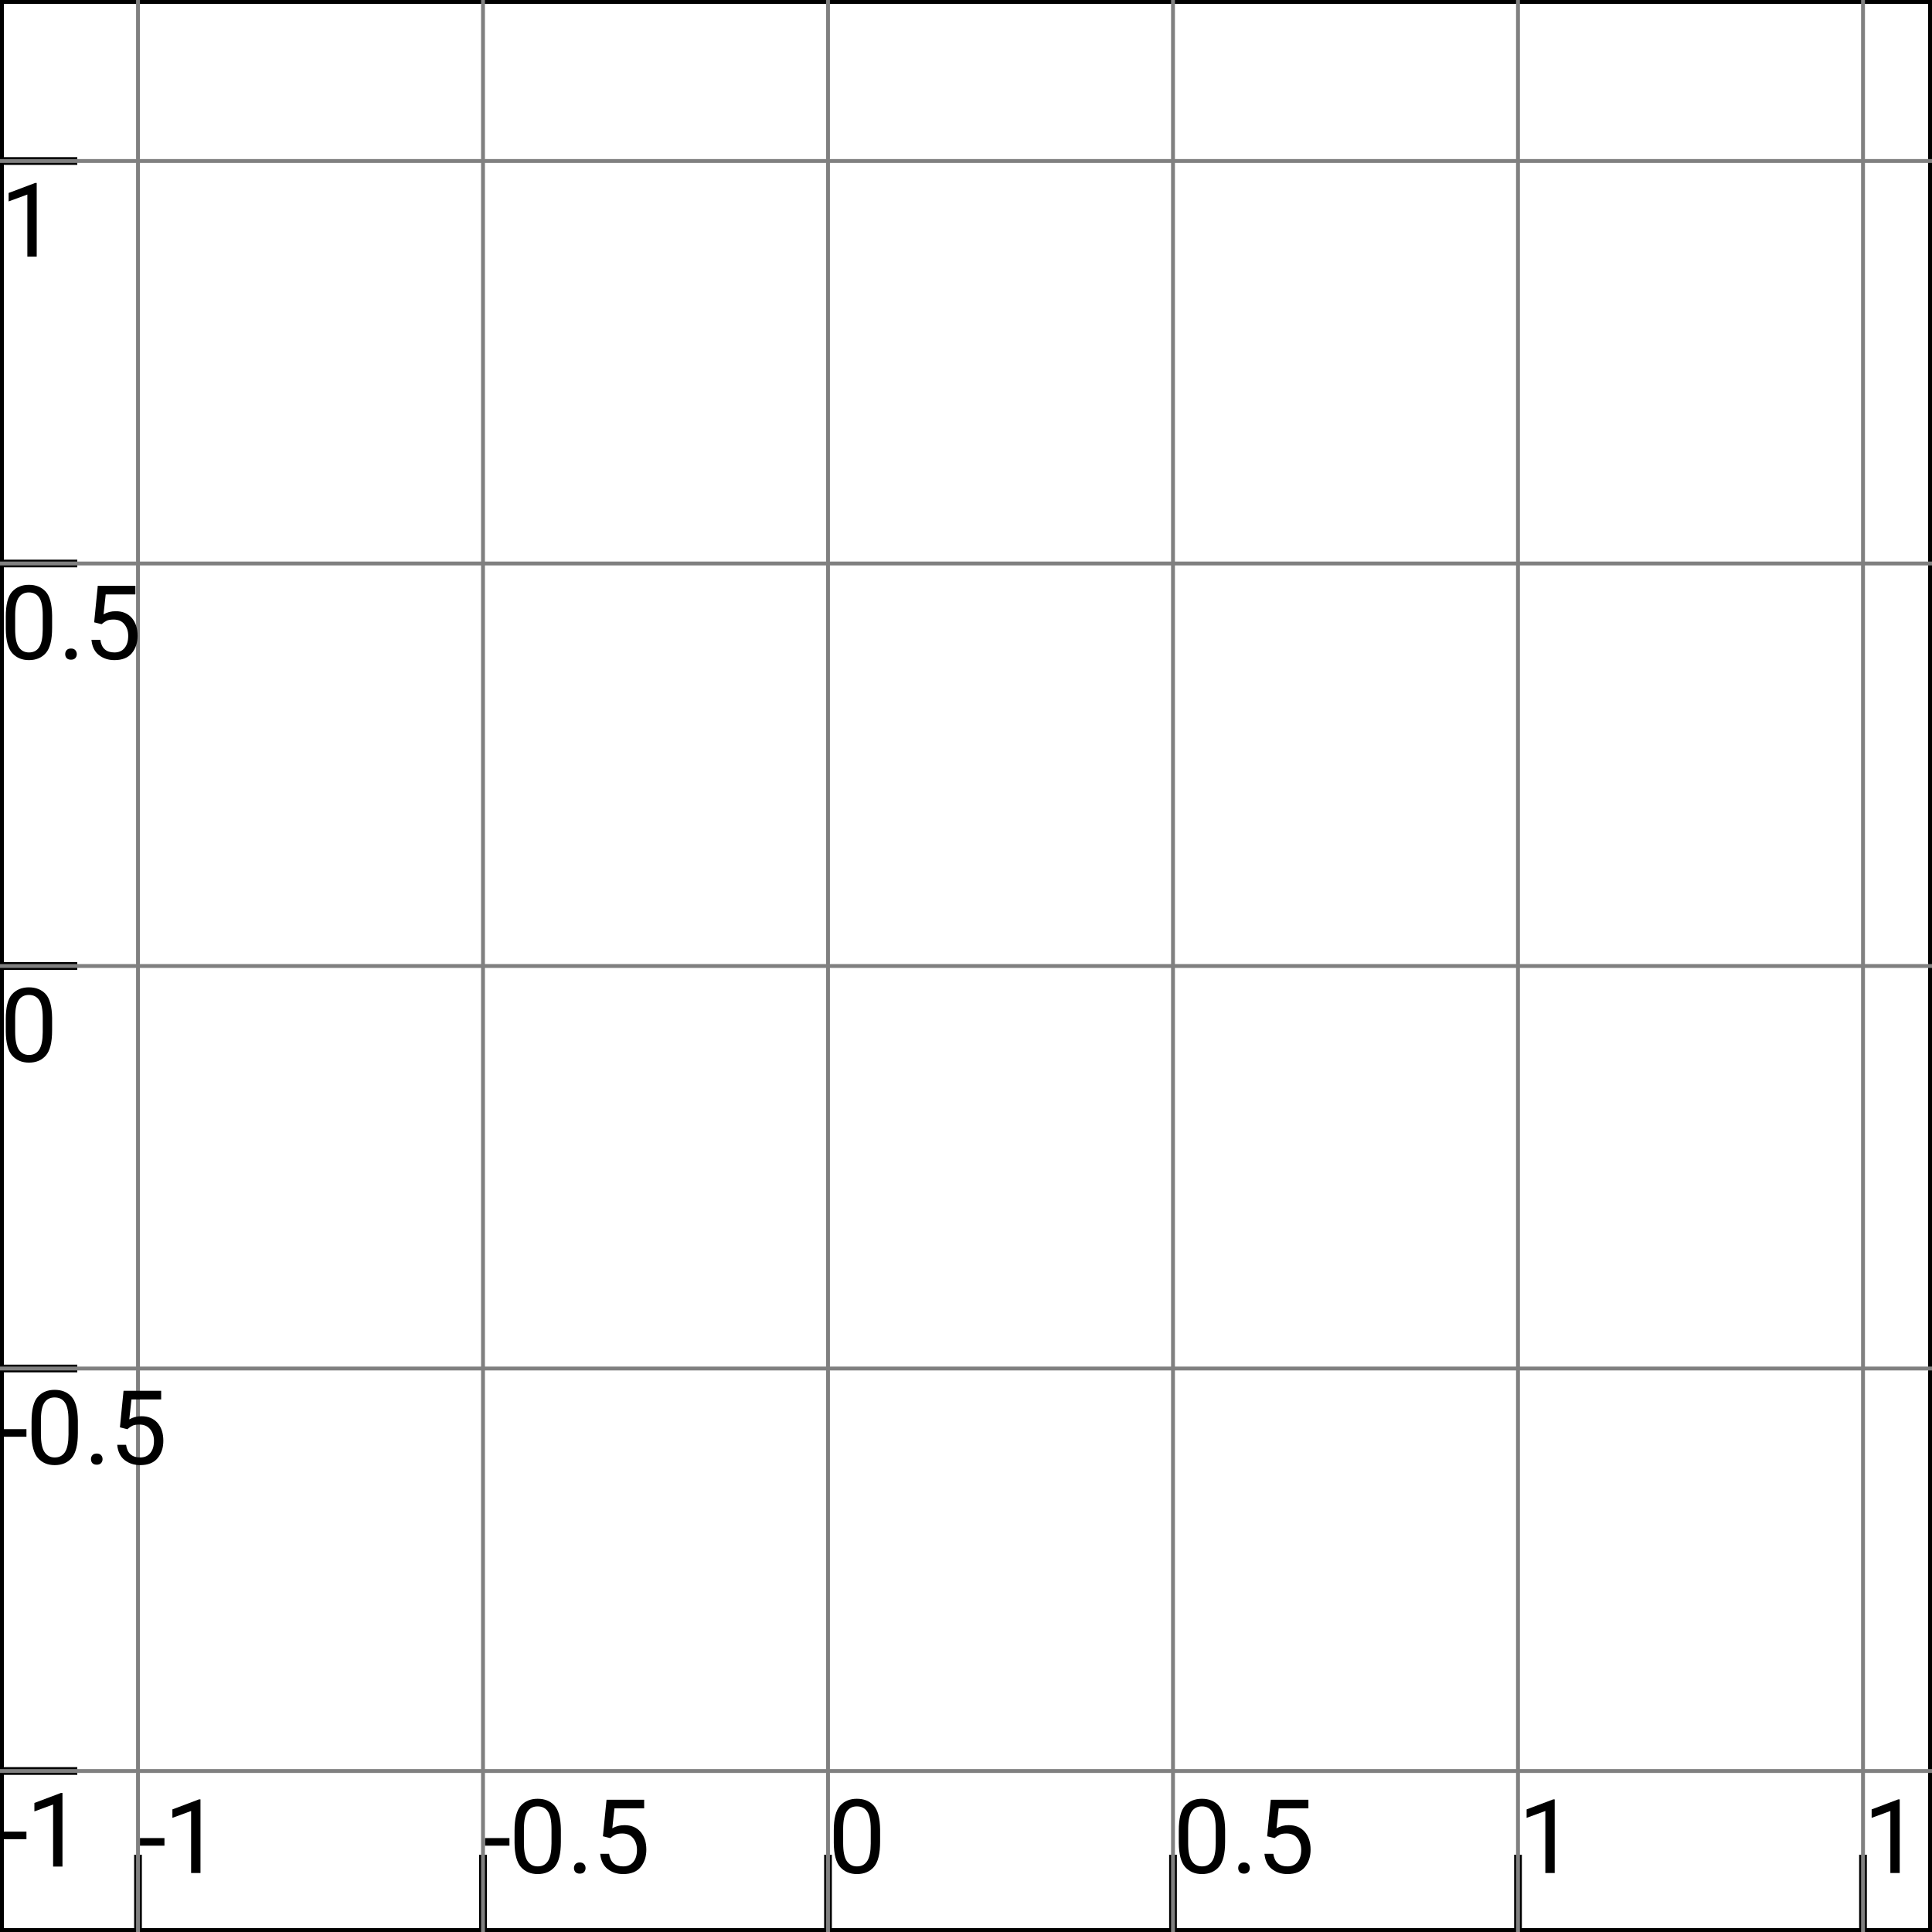 <?xml version="1.0" encoding="UTF-8"?>
<svg xmlns="http://www.w3.org/2000/svg" xmlns:xlink="http://www.w3.org/1999/xlink" width="500pt" height="500pt" viewBox="0 0 500 500" version="1.1">
<defs>
<g>
<symbol overflow="visible" id="glyph0-0">
<path style="stroke:none;" d="M 1.297 0 L 1.297 -18.969 L 10.516 -18.969 L 10.516 0 Z M 2.531 -18.266 L 5.891 -10.359 L 9.234 -18.266 Z M 6.25 -9.484 L 9.812 -1.094 L 9.812 -17.875 Z M 2 -17.719 L 2 -1.25 L 5.5 -9.484 Z M 2.531 -0.703 L 9.234 -0.703 L 5.891 -8.594 Z M 2.531 -0.703 "/>
</symbol>
<symbol overflow="visible" id="glyph0-1">
<path style="stroke:none;" d="M 6.844 -9.047 L 6.844 -7.078 L 0.5 -7.078 L 0.5 -9.047 Z M 6.844 -9.047 "/>
</symbol>
<symbol overflow="visible" id="glyph0-2">
<path style="stroke:none;" d="M 9.5 -19.062 L 9.5 0 L 7.078 0 L 7.078 -16.062 L 2.234 -14.281 L 2.234 -16.469 L 9.109 -19.062 Z M 9.5 -19.062 "/>
</symbol>
<symbol overflow="visible" id="glyph0-3">
<path style="stroke:none;" d="M 13.484 -8.094 C 13.484 -4.988 12.945 -2.816 11.875 -1.578 C 10.801 -0.348 9.344 0.266 7.5 0.266 C 5.707 0.266 4.266 -0.332 3.172 -1.531 C 2.086 -2.727 1.531 -4.816 1.5 -7.797 L 1.5 -10.984 C 1.5 -14.086 2.039 -16.234 3.125 -17.422 C 4.207 -18.617 5.656 -19.219 7.469 -19.219 C 9.289 -19.219 10.738 -18.641 11.812 -17.484 C 12.883 -16.328 13.441 -14.266 13.484 -11.297 Z M 11.062 -11.391 C 11.062 -13.523 10.754 -15.035 10.141 -15.922 C 9.535 -16.805 8.645 -17.25 7.469 -17.25 C 6.344 -17.25 5.473 -16.816 4.859 -15.953 C 4.254 -15.098 3.941 -13.641 3.922 -11.578 L 3.922 -7.703 C 3.922 -5.586 4.227 -4.062 4.844 -3.125 C 5.469 -2.188 6.352 -1.719 7.5 -1.719 C 8.676 -1.719 9.562 -2.18 10.156 -3.109 C 10.75 -4.035 11.051 -5.535 11.062 -7.609 Z M 11.062 -11.391 "/>
</symbol>
<symbol overflow="visible" id="glyph0-4">
<path style="stroke:none;" d="M 1.875 -1.281 C 1.875 -1.688 2 -2.031 2.25 -2.312 C 2.508 -2.594 2.883 -2.734 3.375 -2.734 C 3.863 -2.734 4.234 -2.594 4.484 -2.312 C 4.742 -2.031 4.875 -1.688 4.875 -1.281 C 4.875 -0.875 4.742 -0.531 4.484 -0.25 C 4.234 0.02 3.863 0.156 3.375 0.156 C 2.883 0.156 2.508 0.02 2.25 -0.25 C 2 -0.531 1.875 -0.875 1.875 -1.281 Z M 1.875 -1.281 "/>
</symbol>
<symbol overflow="visible" id="glyph0-5">
<path style="stroke:none;" d="M 4.625 -9.031 L 2.703 -9.516 L 3.641 -18.969 L 13.375 -18.969 L 13.375 -16.734 L 5.688 -16.734 L 5.125 -11.578 C 6.07 -12.117 7.125 -12.391 8.281 -12.391 C 10.031 -12.391 11.41 -11.816 12.422 -10.672 C 13.43 -9.523 13.938 -7.984 13.938 -6.047 C 13.938 -4.234 13.441 -2.727 12.453 -1.531 C 11.461 -0.332 9.957 0.266 7.938 0.266 C 6.395 0.266 5.062 -0.164 3.938 -1.031 C 2.82 -1.895 2.176 -3.211 2 -4.984 L 4.297 -4.984 C 4.598 -2.805 5.812 -1.719 7.938 -1.719 C 9.07 -1.719 9.953 -2.102 10.578 -2.875 C 11.203 -3.645 11.516 -4.691 11.516 -6.016 C 11.516 -7.203 11.188 -8.203 10.531 -9.016 C 9.875 -9.828 8.938 -10.234 7.719 -10.234 C 6.914 -10.234 6.305 -10.125 5.891 -9.906 C 5.473 -9.688 5.051 -9.395 4.625 -9.031 Z M 4.625 -9.031 "/>
</symbol>
</g>
</defs>
<g id="surface1214">
<path style="fill:none;stroke-width:2;stroke-linecap:butt;stroke-linejoin:miter;stroke:rgb(0%,0%,0%);stroke-opacity:1;stroke-miterlimit:10;" d="M 0 500 L 500 500 L 500 0 L 0 0 Z M 0 500 "/>
<path style="fill:none;stroke-width:2;stroke-linecap:butt;stroke-linejoin:miter;stroke:rgb(0%,0%,0%);stroke-opacity:1;stroke-miterlimit:10;" d="M 35.715 500 L 35.715 480 "/>
<g style="fill:rgb(0%,0%,0%);fill-opacity:1;">
  <use xlink:href="#glyph0-1" x="35.715" y="484.74"/>
  <use xlink:href="#glyph0-2" x="42.382" y="484.74"/>
</g>
<path style="fill:none;stroke-width:1;stroke-linecap:butt;stroke-linejoin:miter;stroke:rgb(50%,50%,50%);stroke-opacity:1;stroke-miterlimit:10;" d="M 35.715 500 L 35.715 0 "/>
<path style="fill:none;stroke-width:2;stroke-linecap:butt;stroke-linejoin:miter;stroke:rgb(0%,0%,0%);stroke-opacity:1;stroke-miterlimit:10;" d="M 125 500 L 125 480 "/>
<g style="fill:rgb(0%,0%,0%);fill-opacity:1;">
  <use xlink:href="#glyph0-1" x="125" y="484.74"/>
  <use xlink:href="#glyph0-3" x="131.667" y="484.74"/>
  <use xlink:href="#glyph0-4" x="146.667" y="484.74"/>
  <use xlink:href="#glyph0-5" x="153.333" y="484.74"/>
</g>
<path style="fill:none;stroke-width:1;stroke-linecap:butt;stroke-linejoin:miter;stroke:rgb(50%,50%,50%);stroke-opacity:1;stroke-miterlimit:10;" d="M 125 500 L 125 0 "/>
<path style="fill:none;stroke-width:2;stroke-linecap:butt;stroke-linejoin:miter;stroke:rgb(0%,0%,0%);stroke-opacity:1;stroke-miterlimit:10;" d="M 214.285 500 L 214.285 480 "/>
<g style="fill:rgb(0%,0%,0%);fill-opacity:1;">
  <use xlink:href="#glyph0-3" x="214.285" y="484.74"/>
</g>
<path style="fill:none;stroke-width:1;stroke-linecap:butt;stroke-linejoin:miter;stroke:rgb(50%,50%,50%);stroke-opacity:1;stroke-miterlimit:10;" d="M 214.285 500 L 214.285 0 "/>
<path style="fill:none;stroke-width:2;stroke-linecap:butt;stroke-linejoin:miter;stroke:rgb(0%,0%,0%);stroke-opacity:1;stroke-miterlimit:10;" d="M 303.57 500 L 303.57 480 "/>
<g style="fill:rgb(0%,0%,0%);fill-opacity:1;">
  <use xlink:href="#glyph0-3" x="303.57" y="484.74"/>
  <use xlink:href="#glyph0-4" x="318.57" y="484.74"/>
  <use xlink:href="#glyph0-5" x="325.237" y="484.74"/>
</g>
<path style="fill:none;stroke-width:1;stroke-linecap:butt;stroke-linejoin:miter;stroke:rgb(50%,50%,50%);stroke-opacity:1;stroke-miterlimit:10;" d="M 303.57 500 L 303.57 0 "/>
<path style="fill:none;stroke-width:2;stroke-linecap:butt;stroke-linejoin:miter;stroke:rgb(0%,0%,0%);stroke-opacity:1;stroke-miterlimit:10;" d="M 392.855 500 L 392.855 480 "/>
<g style="fill:rgb(0%,0%,0%);fill-opacity:1;">
  <use xlink:href="#glyph0-2" x="392.855" y="484.74"/>
</g>
<path style="fill:none;stroke-width:1;stroke-linecap:butt;stroke-linejoin:miter;stroke:rgb(50%,50%,50%);stroke-opacity:1;stroke-miterlimit:10;" d="M 392.855 500 L 392.855 0 "/>
<path style="fill:none;stroke-width:2;stroke-linecap:butt;stroke-linejoin:miter;stroke:rgb(0%,0%,0%);stroke-opacity:1;stroke-miterlimit:10;" d="M 482.145 500 L 482.145 480 "/>
<g style="fill:rgb(0%,0%,0%);fill-opacity:1;">
  <use xlink:href="#glyph0-2" x="482.145" y="484.74"/>
  <use xlink:href="#glyph0-4" x="497.145" y="484.74"/>
  <use xlink:href="#glyph0-5" x="503.811" y="484.74"/>
</g>
<path style="fill:none;stroke-width:1;stroke-linecap:butt;stroke-linejoin:miter;stroke:rgb(50%,50%,50%);stroke-opacity:1;stroke-miterlimit:10;" d="M 482.145 500 L 482.145 0 "/>
<path style="fill:none;stroke-width:2;stroke-linecap:butt;stroke-linejoin:miter;stroke:rgb(0%,0%,0%);stroke-opacity:1;stroke-miterlimit:10;" d="M 0 458.332 L 20 458.332 "/>
<g style="fill:rgb(0%,0%,0%);fill-opacity:1;">
  <use xlink:href="#glyph0-1" x="0" y="483.072"/>
  <use xlink:href="#glyph0-2" x="6.667" y="483.072"/>
</g>
<path style="fill:none;stroke-width:1;stroke-linecap:butt;stroke-linejoin:miter;stroke:rgb(50%,50%,50%);stroke-opacity:1;stroke-miterlimit:10;" d="M 0 458.332 L 500 458.332 "/>
<path style="fill:none;stroke-width:2;stroke-linecap:butt;stroke-linejoin:miter;stroke:rgb(0%,0%,0%);stroke-opacity:1;stroke-miterlimit:10;" d="M 0 354.168 L 20 354.168 "/>
<g style="fill:rgb(0%,0%,0%);fill-opacity:1;">
  <use xlink:href="#glyph0-1" x="0" y="378.908"/>
  <use xlink:href="#glyph0-3" x="6.667" y="378.908"/>
  <use xlink:href="#glyph0-4" x="21.667" y="378.908"/>
  <use xlink:href="#glyph0-5" x="28.333" y="378.908"/>
</g>
<path style="fill:none;stroke-width:1;stroke-linecap:butt;stroke-linejoin:miter;stroke:rgb(50%,50%,50%);stroke-opacity:1;stroke-miterlimit:10;" d="M 0 354.168 L 500 354.168 "/>
<path style="fill:none;stroke-width:2;stroke-linecap:butt;stroke-linejoin:miter;stroke:rgb(0%,0%,0%);stroke-opacity:1;stroke-miterlimit:10;" d="M 0 250 L 20 250 "/>
<g style="fill:rgb(0%,0%,0%);fill-opacity:1;">
  <use xlink:href="#glyph0-3" x="0" y="274.74"/>
</g>
<path style="fill:none;stroke-width:1;stroke-linecap:butt;stroke-linejoin:miter;stroke:rgb(50%,50%,50%);stroke-opacity:1;stroke-miterlimit:10;" d="M 0 250 L 500 250 "/>
<path style="fill:none;stroke-width:2;stroke-linecap:butt;stroke-linejoin:miter;stroke:rgb(0%,0%,0%);stroke-opacity:1;stroke-miterlimit:10;" d="M 0 145.832 L 20 145.832 "/>
<g style="fill:rgb(0%,0%,0%);fill-opacity:1;">
  <use xlink:href="#glyph0-3" x="0" y="170.572"/>
  <use xlink:href="#glyph0-4" x="15" y="170.572"/>
  <use xlink:href="#glyph0-5" x="21.667" y="170.572"/>
</g>
<path style="fill:none;stroke-width:1;stroke-linecap:butt;stroke-linejoin:miter;stroke:rgb(50%,50%,50%);stroke-opacity:1;stroke-miterlimit:10;" d="M 0 145.832 L 500 145.832 "/>
<path style="fill:none;stroke-width:2;stroke-linecap:butt;stroke-linejoin:miter;stroke:rgb(0%,0%,0%);stroke-opacity:1;stroke-miterlimit:10;" d="M 0 41.668 L 20 41.668 "/>
<g style="fill:rgb(0%,0%,0%);fill-opacity:1;">
  <use xlink:href="#glyph0-2" x="0" y="66.408"/>
</g>
<path style="fill:none;stroke-width:1;stroke-linecap:butt;stroke-linejoin:miter;stroke:rgb(50%,50%,50%);stroke-opacity:1;stroke-miterlimit:10;" d="M 0 41.668 L 500 41.668 "/>
</g>
</svg>
